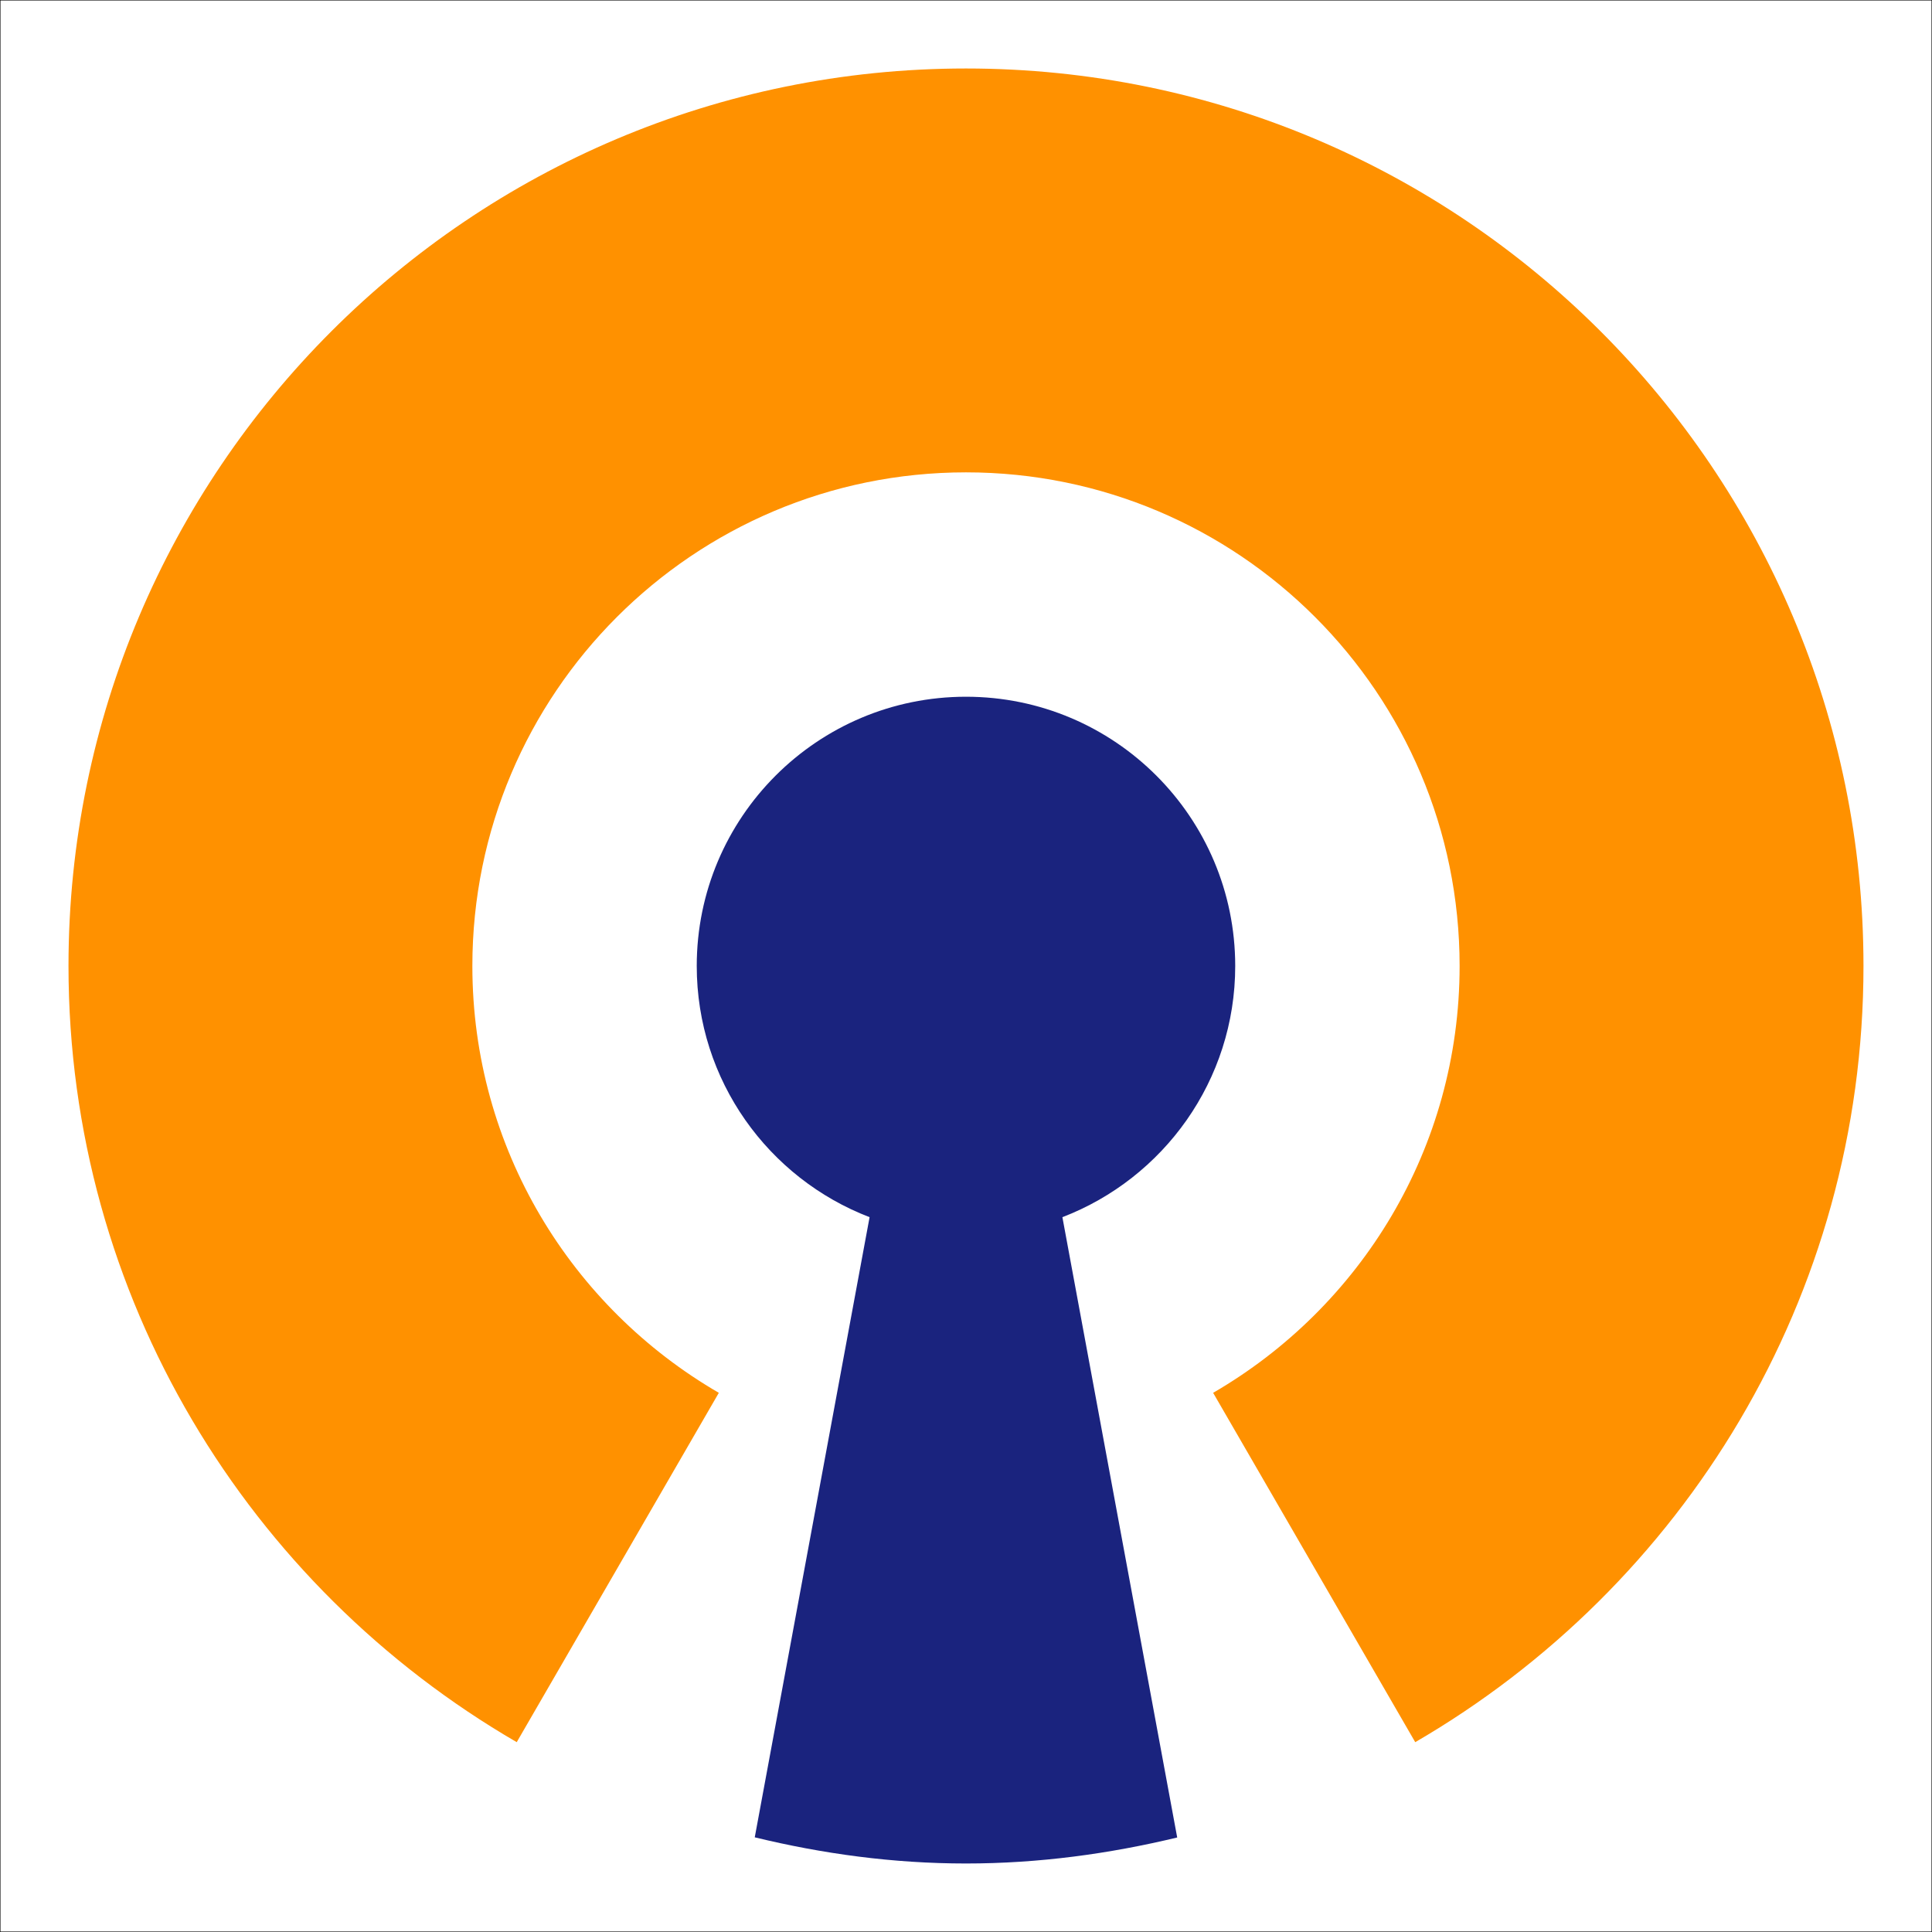 <svg xmlns="http://www.w3.org/2000/svg" xmlns:xlink="http://www.w3.org/1999/xlink" width="595.281" height="595.275" x="0" y="0" enable-background="new 0 123.308 595.281 595.275" version="1.1" viewBox="0 123.308 595.281 595.275" xml:space="preserve"><switch><g><g id="Layer_1"><path fill="#FF9100" d="M297.638,144.41c-152.742,0-276.533,123.791-276.533,276.533c0,102.247,55.634,191.246,138.107,239.156 l62.271-107.64c-45.368-26.313-75.94-75.285-75.94-131.517c0-83.983,68.11-152.094,152.094-152.094 c83.977,0,152.094,68.111,152.094,152.094c0,56.231-30.578,105.203-75.946,131.517l62.271,107.64 c82.479-47.91,138.113-136.909,138.113-239.156C574.17,268.2,450.38,144.41,297.638,144.41z"/><path fill="#1A237E" d="M380.591,420.942c0-45.803-37.15-82.959-82.954-82.959c-45.803,0-82.959,37.156-82.959,82.959 c0,35.322,22.146,65.46,53.256,77.398l-35.381,191.078c20.902,5.081,42.614,8.063,65.084,8.063s44.169-2.981,65.078-8.011 l-35.374-191.13C358.451,486.402,380.591,456.265,380.591,420.942z"/></g><g id="Layer_2"><rect width="595.276" height="595.275" y="123.308" fill="none" stroke="#000" stroke-miterlimit="10" stroke-width=".283"/></g></g></switch></svg>